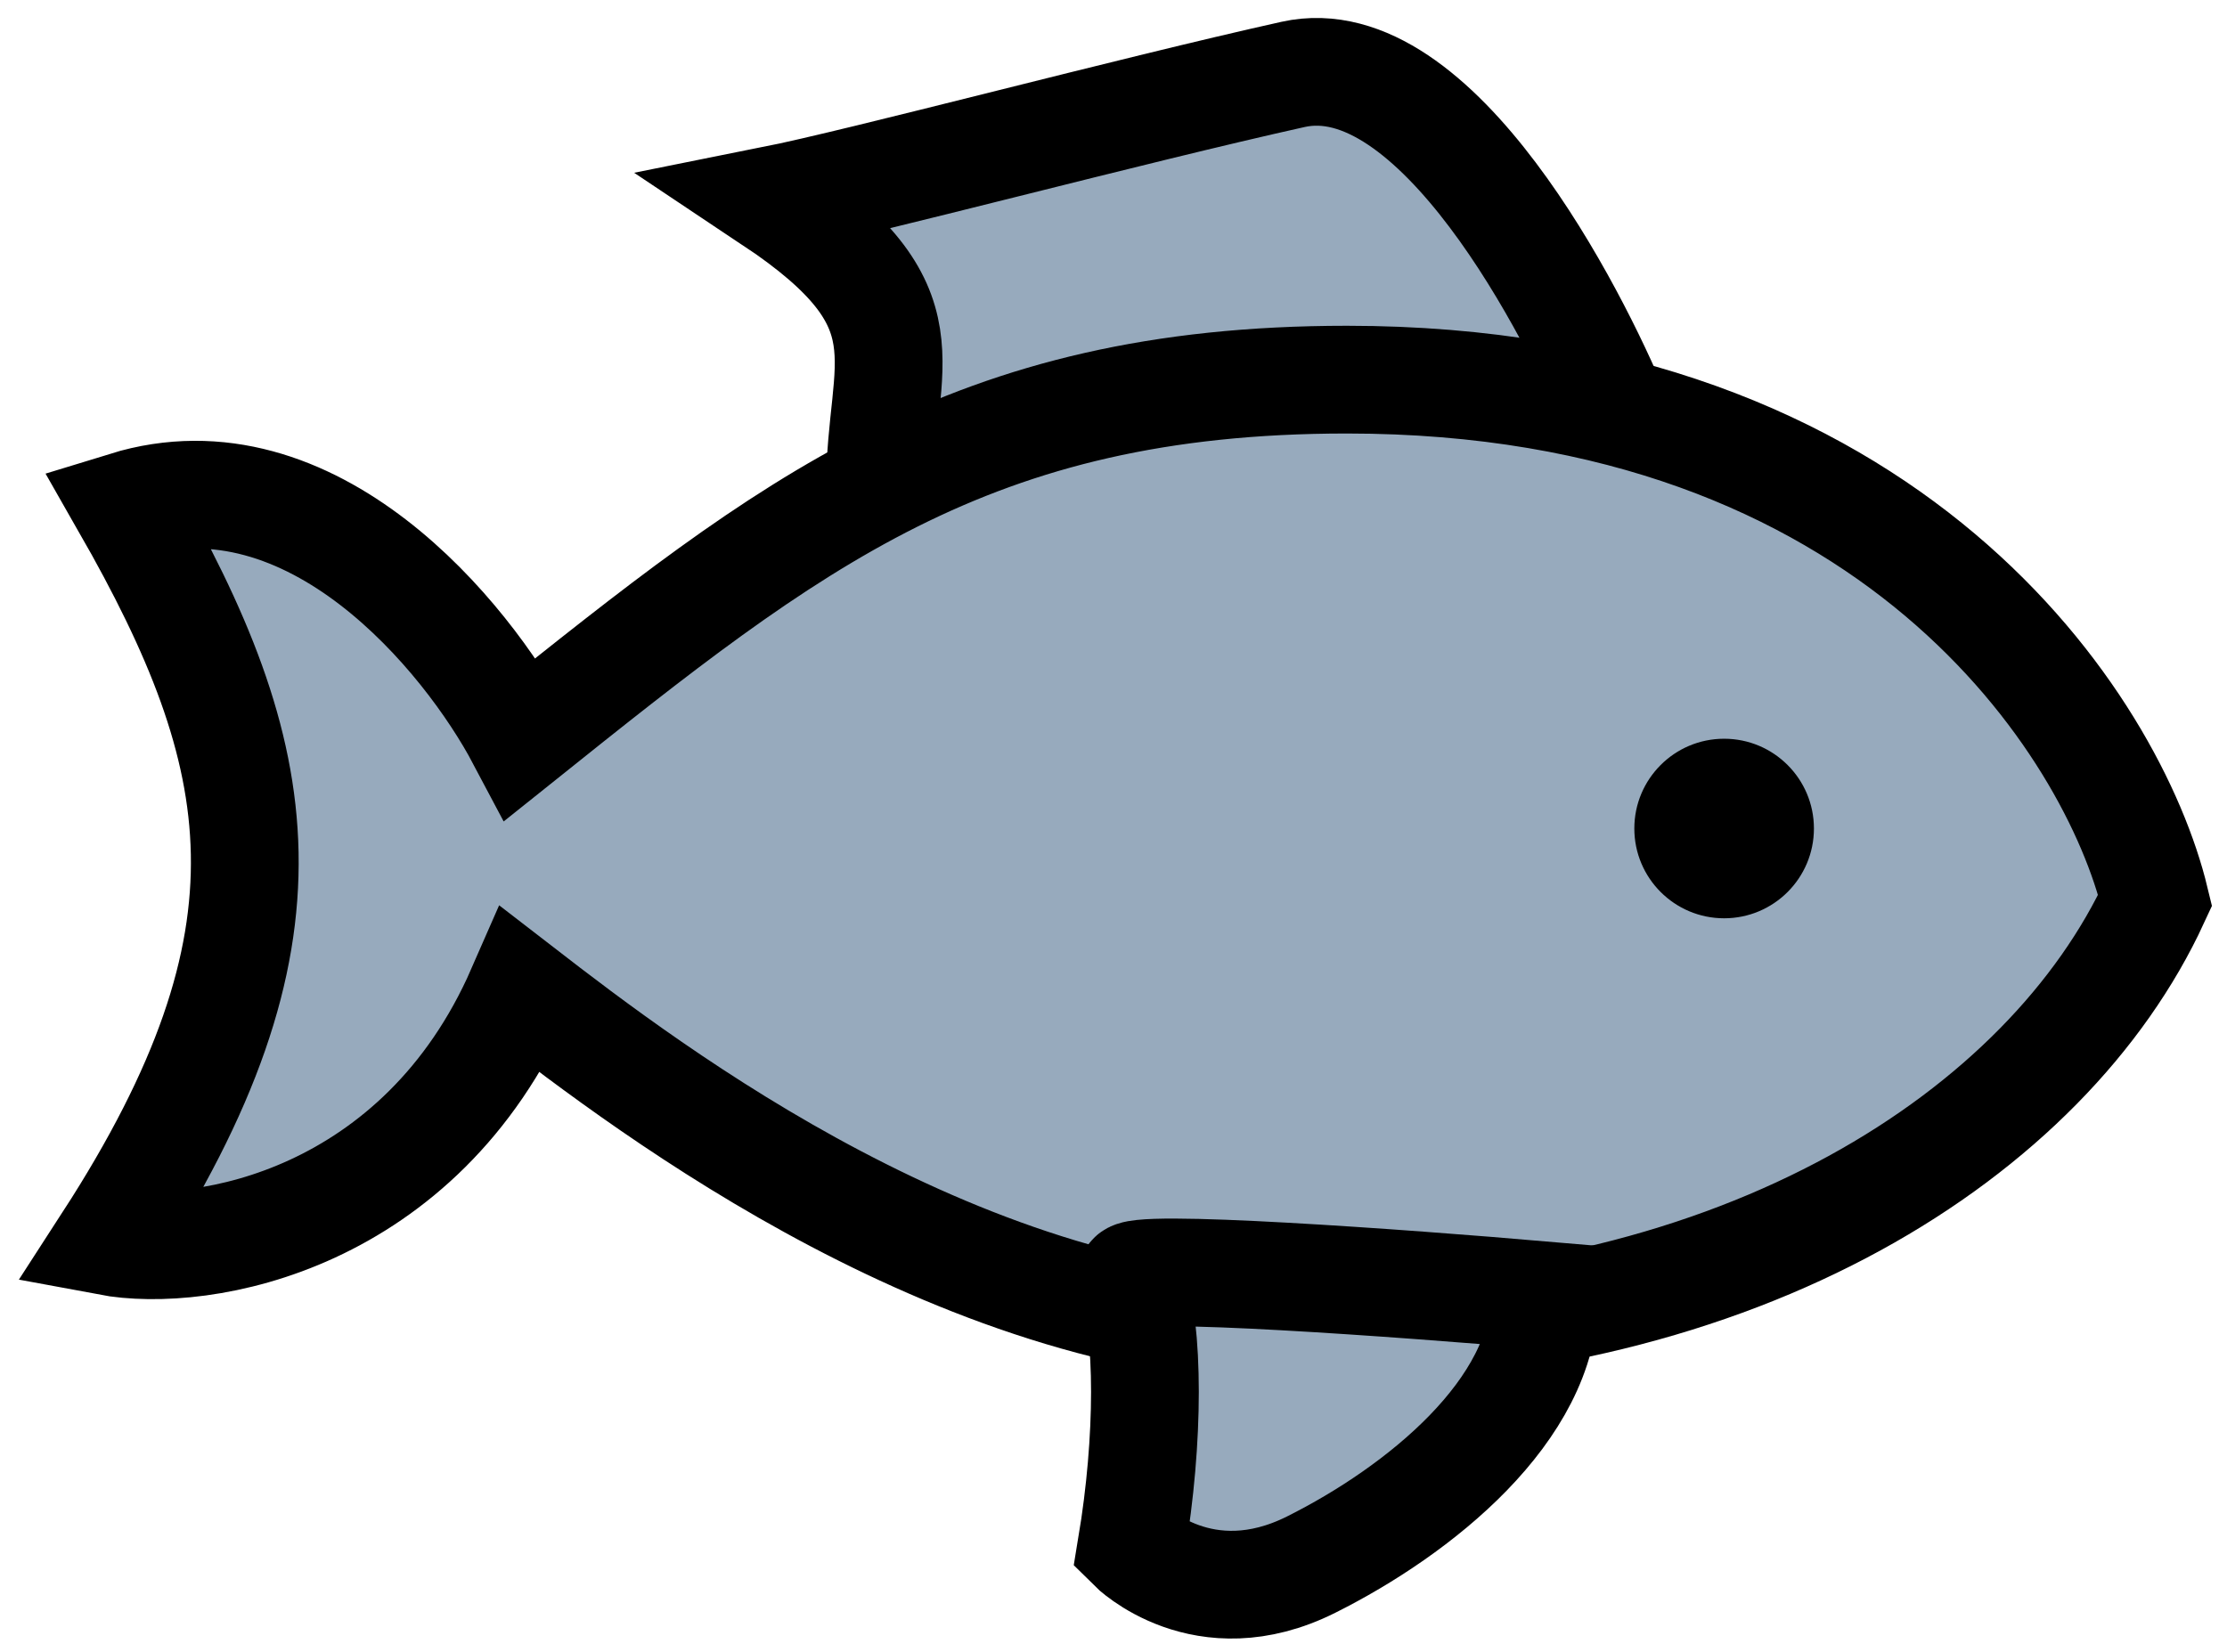<svg width="62" height="46" viewBox="0 0 62 46" fill="none" xmlns="http://www.w3.org/2000/svg">
<path d="M36 2.072C39.982 1.187 43.833 8.738 45 11.572C45 12.429 31.333 13.262 24.5 13.572C24.5 10.072 26 8.572 21.5 5.572C24 5.072 31.5 3.072 36 2.072Z" fill="#97AABD" stroke="black" stroke-width="3"/>
<path d="M3 34.572C8.5 26.072 7.5 21.072 3.5 14.072C8.7 12.472 13 17.738 14.5 20.572C22 14.572 27 10.572 37.5 10.572C52.7 10.572 58.833 20.238 60 25.072C57 31.572 48.5 37.072 36.5 37.072C26.9 37.072 18.167 30.405 14.5 27.572C11.7 33.972 5.667 35.072 3 34.572Z" fill="#97AABD" stroke="black" stroke-width="3"/>
<path d="M31.5 43.072C32 40.072 32 37.072 31.5 35.572C31.391 35.172 39.121 35.738 43 36.072C43 39.272 39.5 42.072 36.5 43.572C33.5 45.072 31.5 43.072 31.5 43.072Z" fill="#97AABD" stroke="black" stroke-width="3"/>
<circle cx="48" cy="23.072" r="2.5" fill="black"/>
</svg>

